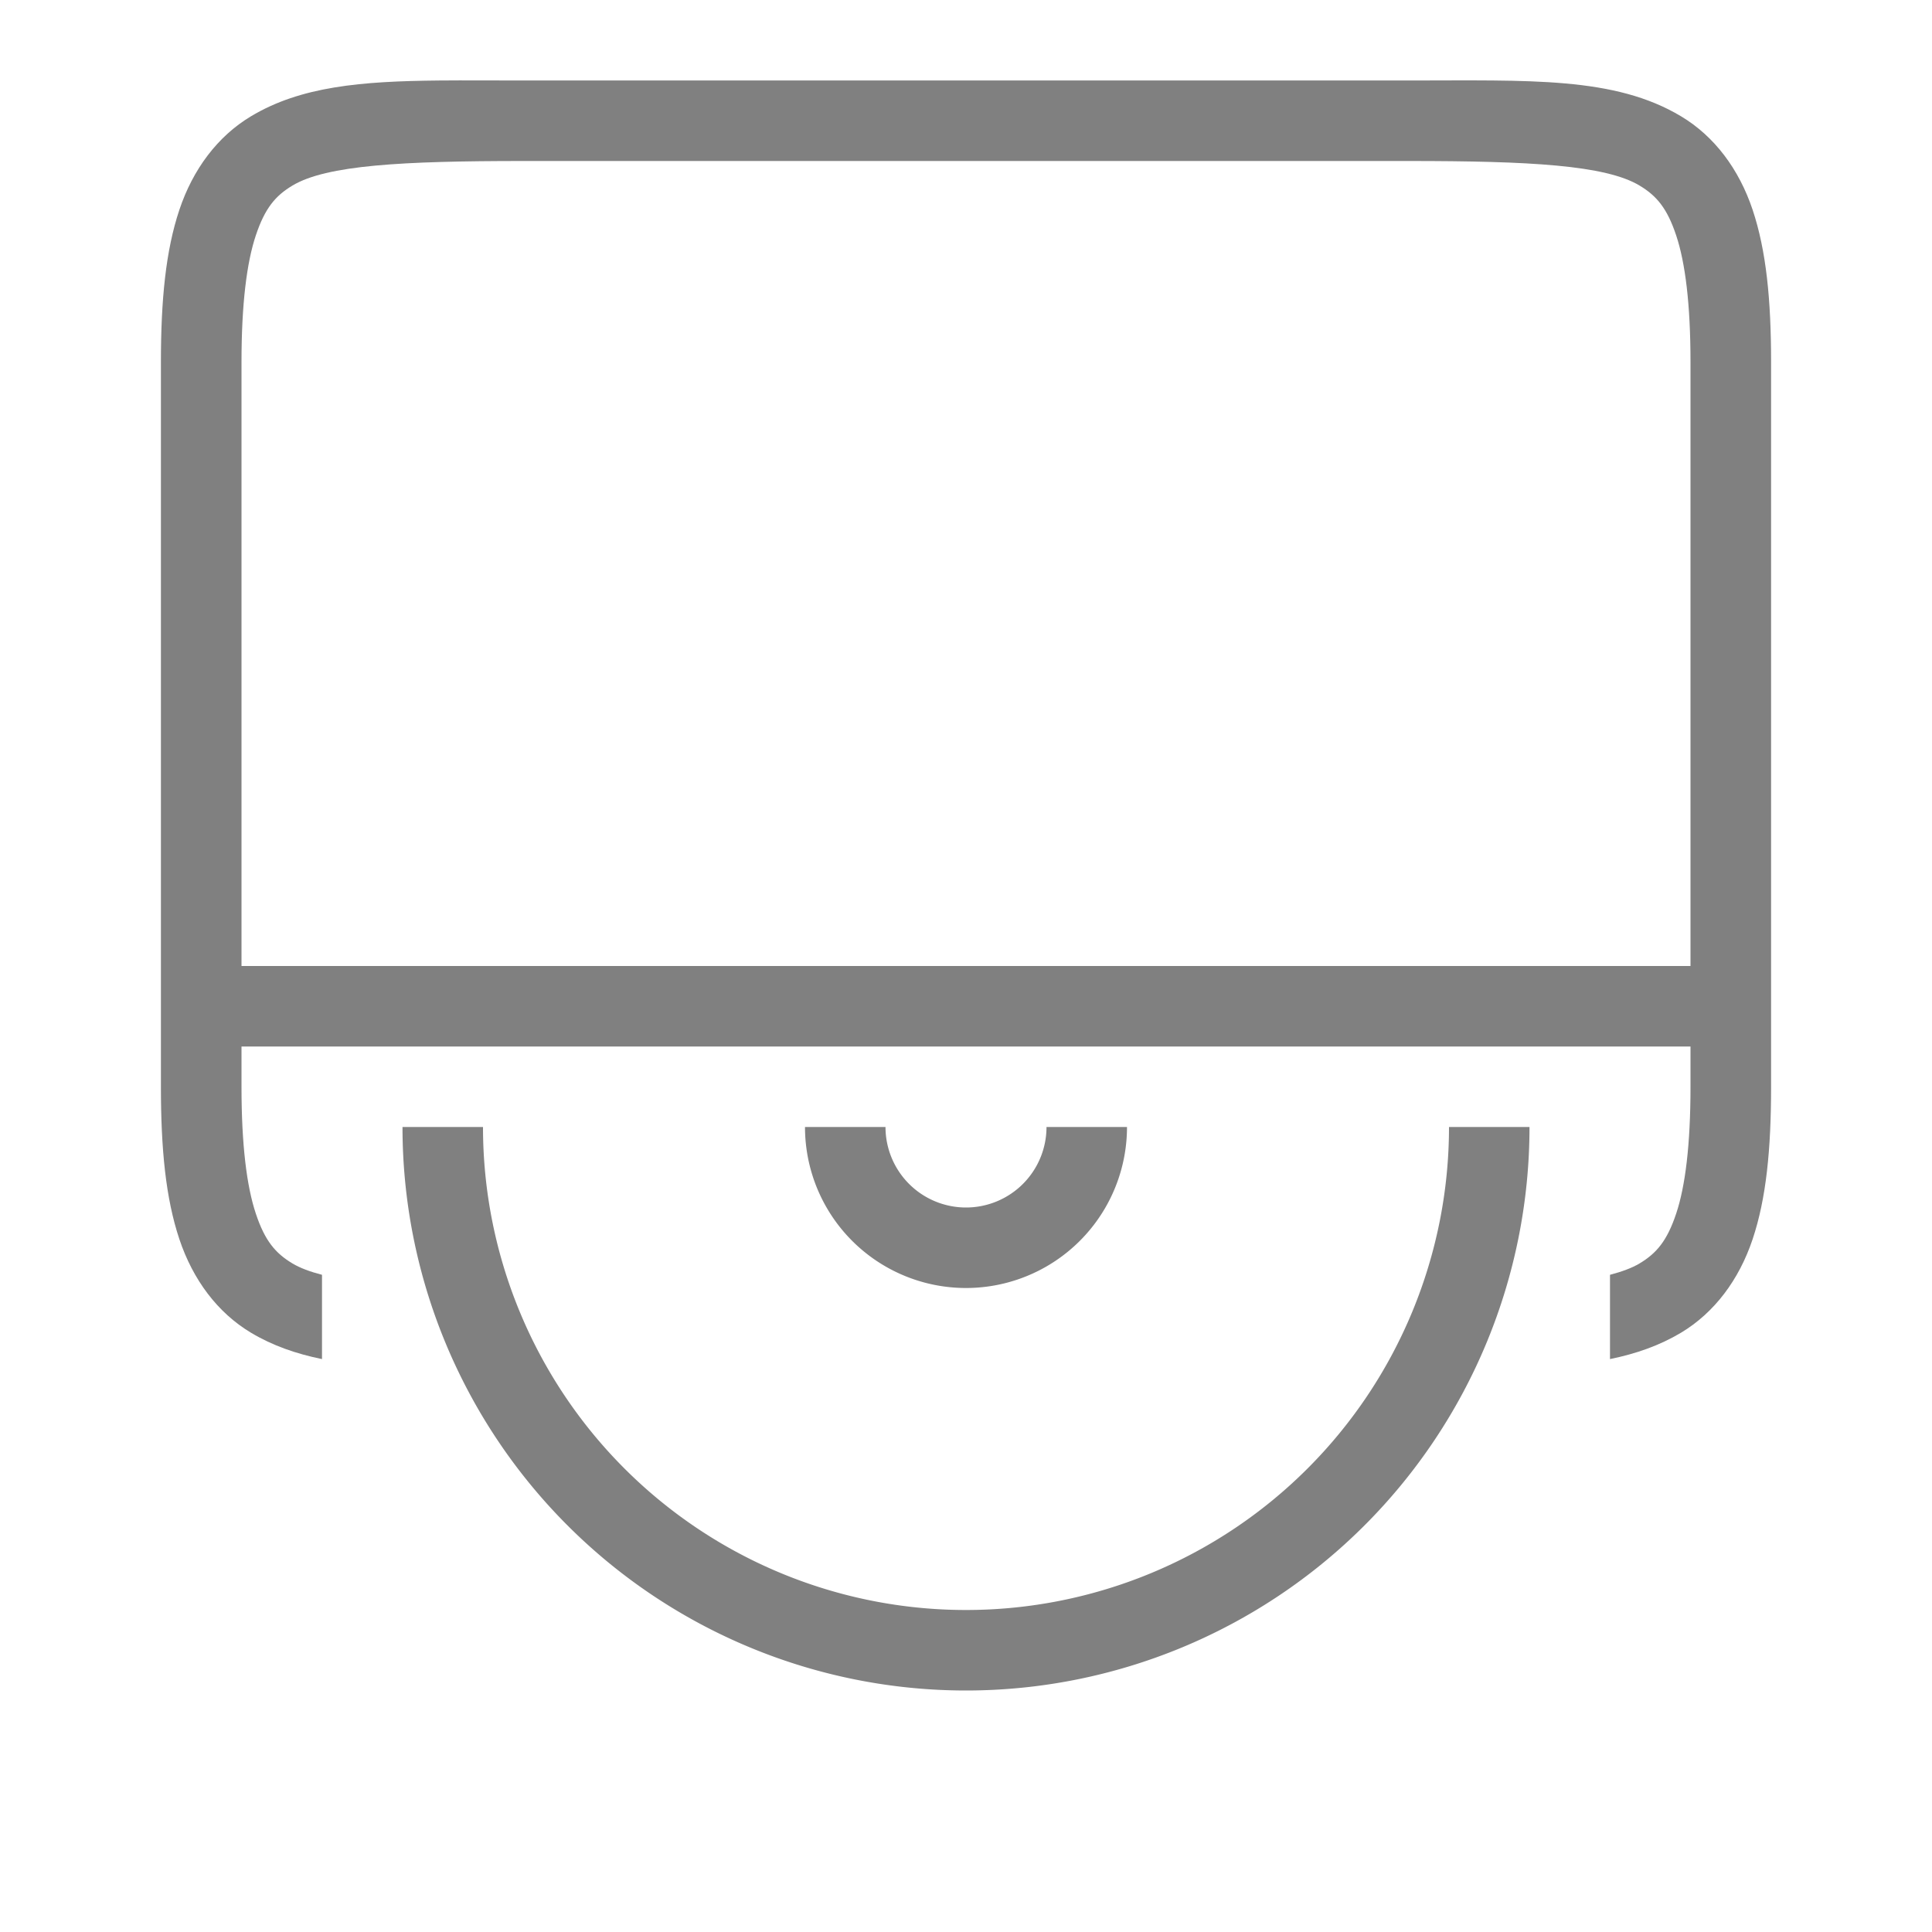 <?xml version="1.0" encoding="UTF-8" standalone="no"?>
<svg viewBox="0 1 24 24" height="24" width="24" version="1.1" id="svg4" sodipodi:docname="optical.svg" inkscape:version="1.1 (ce6663b3b7, 2021-05-25)"
   xmlns:inkscape="http://www.inkscape.org/namespaces/inkscape"
   xmlns:sodipodi="http://sodipodi.sourceforge.net/DTD/sodipodi-0.dtd"
   xmlns="http://www.w3.org/2000/svg"
   xmlns:svg="http://www.w3.org/2000/svg">
   <defs id="defs8" />
   <sodipodi:namedview id="namedview6" pagecolor="#ffffff" bordercolor="#666666" borderopacity="1.0" inkscape:pageshadow="2" inkscape:pageopacity="0.0" inkscape:pagecheckerboard="0" showgrid="true" inkscape:zoom="3.5" inkscape:cx="-86.142857" inkscape:cy="-14.142857" inkscape:window-width="1920" inkscape:window-height="1016" inkscape:window-x="0" inkscape:window-y="27" inkscape:window-maximized="1" inkscape:current-layer="svg4">
      <inkscape:grid type="xygrid" id="grid821" />
      <inkscape:grid type="xygrid" id="grid823" dotted="true" spacingx="0.5" spacingy="0.5" empspacing="10" />
   </sodipodi:namedview>
   <path id="path858" style="color:#000000;fill:#808080;fill-opacity:1;-inkscape-stroke:none" d="m 5.455,2 c -0.969,0.009 -1.718,0.073 -2.338,0.445 -0.413,0.248 -0.72,0.656 -0.889,1.162 -0.169,0.506 -0.229,1.115 -0.229,1.893 v 9 c 0,0.778 0.06,1.386 0.229,1.893 0.169,0.506 0.475,0.914 0.889,1.162 0.267,0.16 0.56,0.262 0.883,0.328 v -1.047 c -0.147,-0.038 -0.272,-0.084 -0.367,-0.141 -0.212,-0.127 -0.343,-0.282 -0.455,-0.619 -0.113,-0.338 -0.178,-0.854 -0.178,-1.576 v -0.5 h 18 v 0.5 c 0,0.722 -0.065,1.239 -0.178,1.576 -0.113,0.338 -0.243,0.492 -0.455,0.619 -0.095,0.057 -0.22,0.102 -0.367,0.141 v 1.047 c 0.323,-0.066 0.615,-0.168 0.883,-0.328 0.413,-0.248 0.72,-0.656 0.889,-1.162 0.169,-0.506 0.229,-1.115 0.229,-1.893 v -9 c 0,-0.778 -0.06,-1.386 -0.229,-1.893 -0.169,-0.506 -0.475,-0.914 -0.889,-1.162 -0.827,-0.496 -1.883,-0.445 -3.383,-0.445 h -11 c -0.375,0 -0.722,-0.003 -1.045,0 z m 1.045,1 h 11 c 1.5,0 2.444,0.051 2.867,0.305 0.212,0.127 0.343,0.282 0.455,0.619 0.113,0.338 0.178,0.854 0.178,1.576 v 7.5 h -18 v -7.5 c 0,-0.722 0.065,-1.239 0.178,-1.576 0.113,-0.338 0.243,-0.492 0.455,-0.619 0.423,-0.254 1.367,-0.305 2.867,-0.305 z" sodipodi:nodetypes="sssssssccsssccsssccssssssssssssssccssss" />
   <path id="path1213" style="fill:#808080;fill-rule:evenodd;stroke-width:0.5;stroke-linecap:round;fill-opacity:1" d="M 10 15 A 2 2 0 0 0 12 17 A 2 2 0 0 0 14 15 L 13 15 A 1 1 0 0 1 12 16 A 1 1 0 0 1 11 15 L 10 15 z " />
   <path id="path1265" style="fill:#808080;fill-rule:evenodd;stroke-width:0.5;stroke-linecap:round;fill-opacity:1" d="M 5 15 A 7 7 0 0 0 12 22 A 7 7 0 0 0 19 15 L 18 15 A 6 6 0 0 1 12 21 A 6 6 0 0 1 6 15 L 5 15 z " />
</svg>
